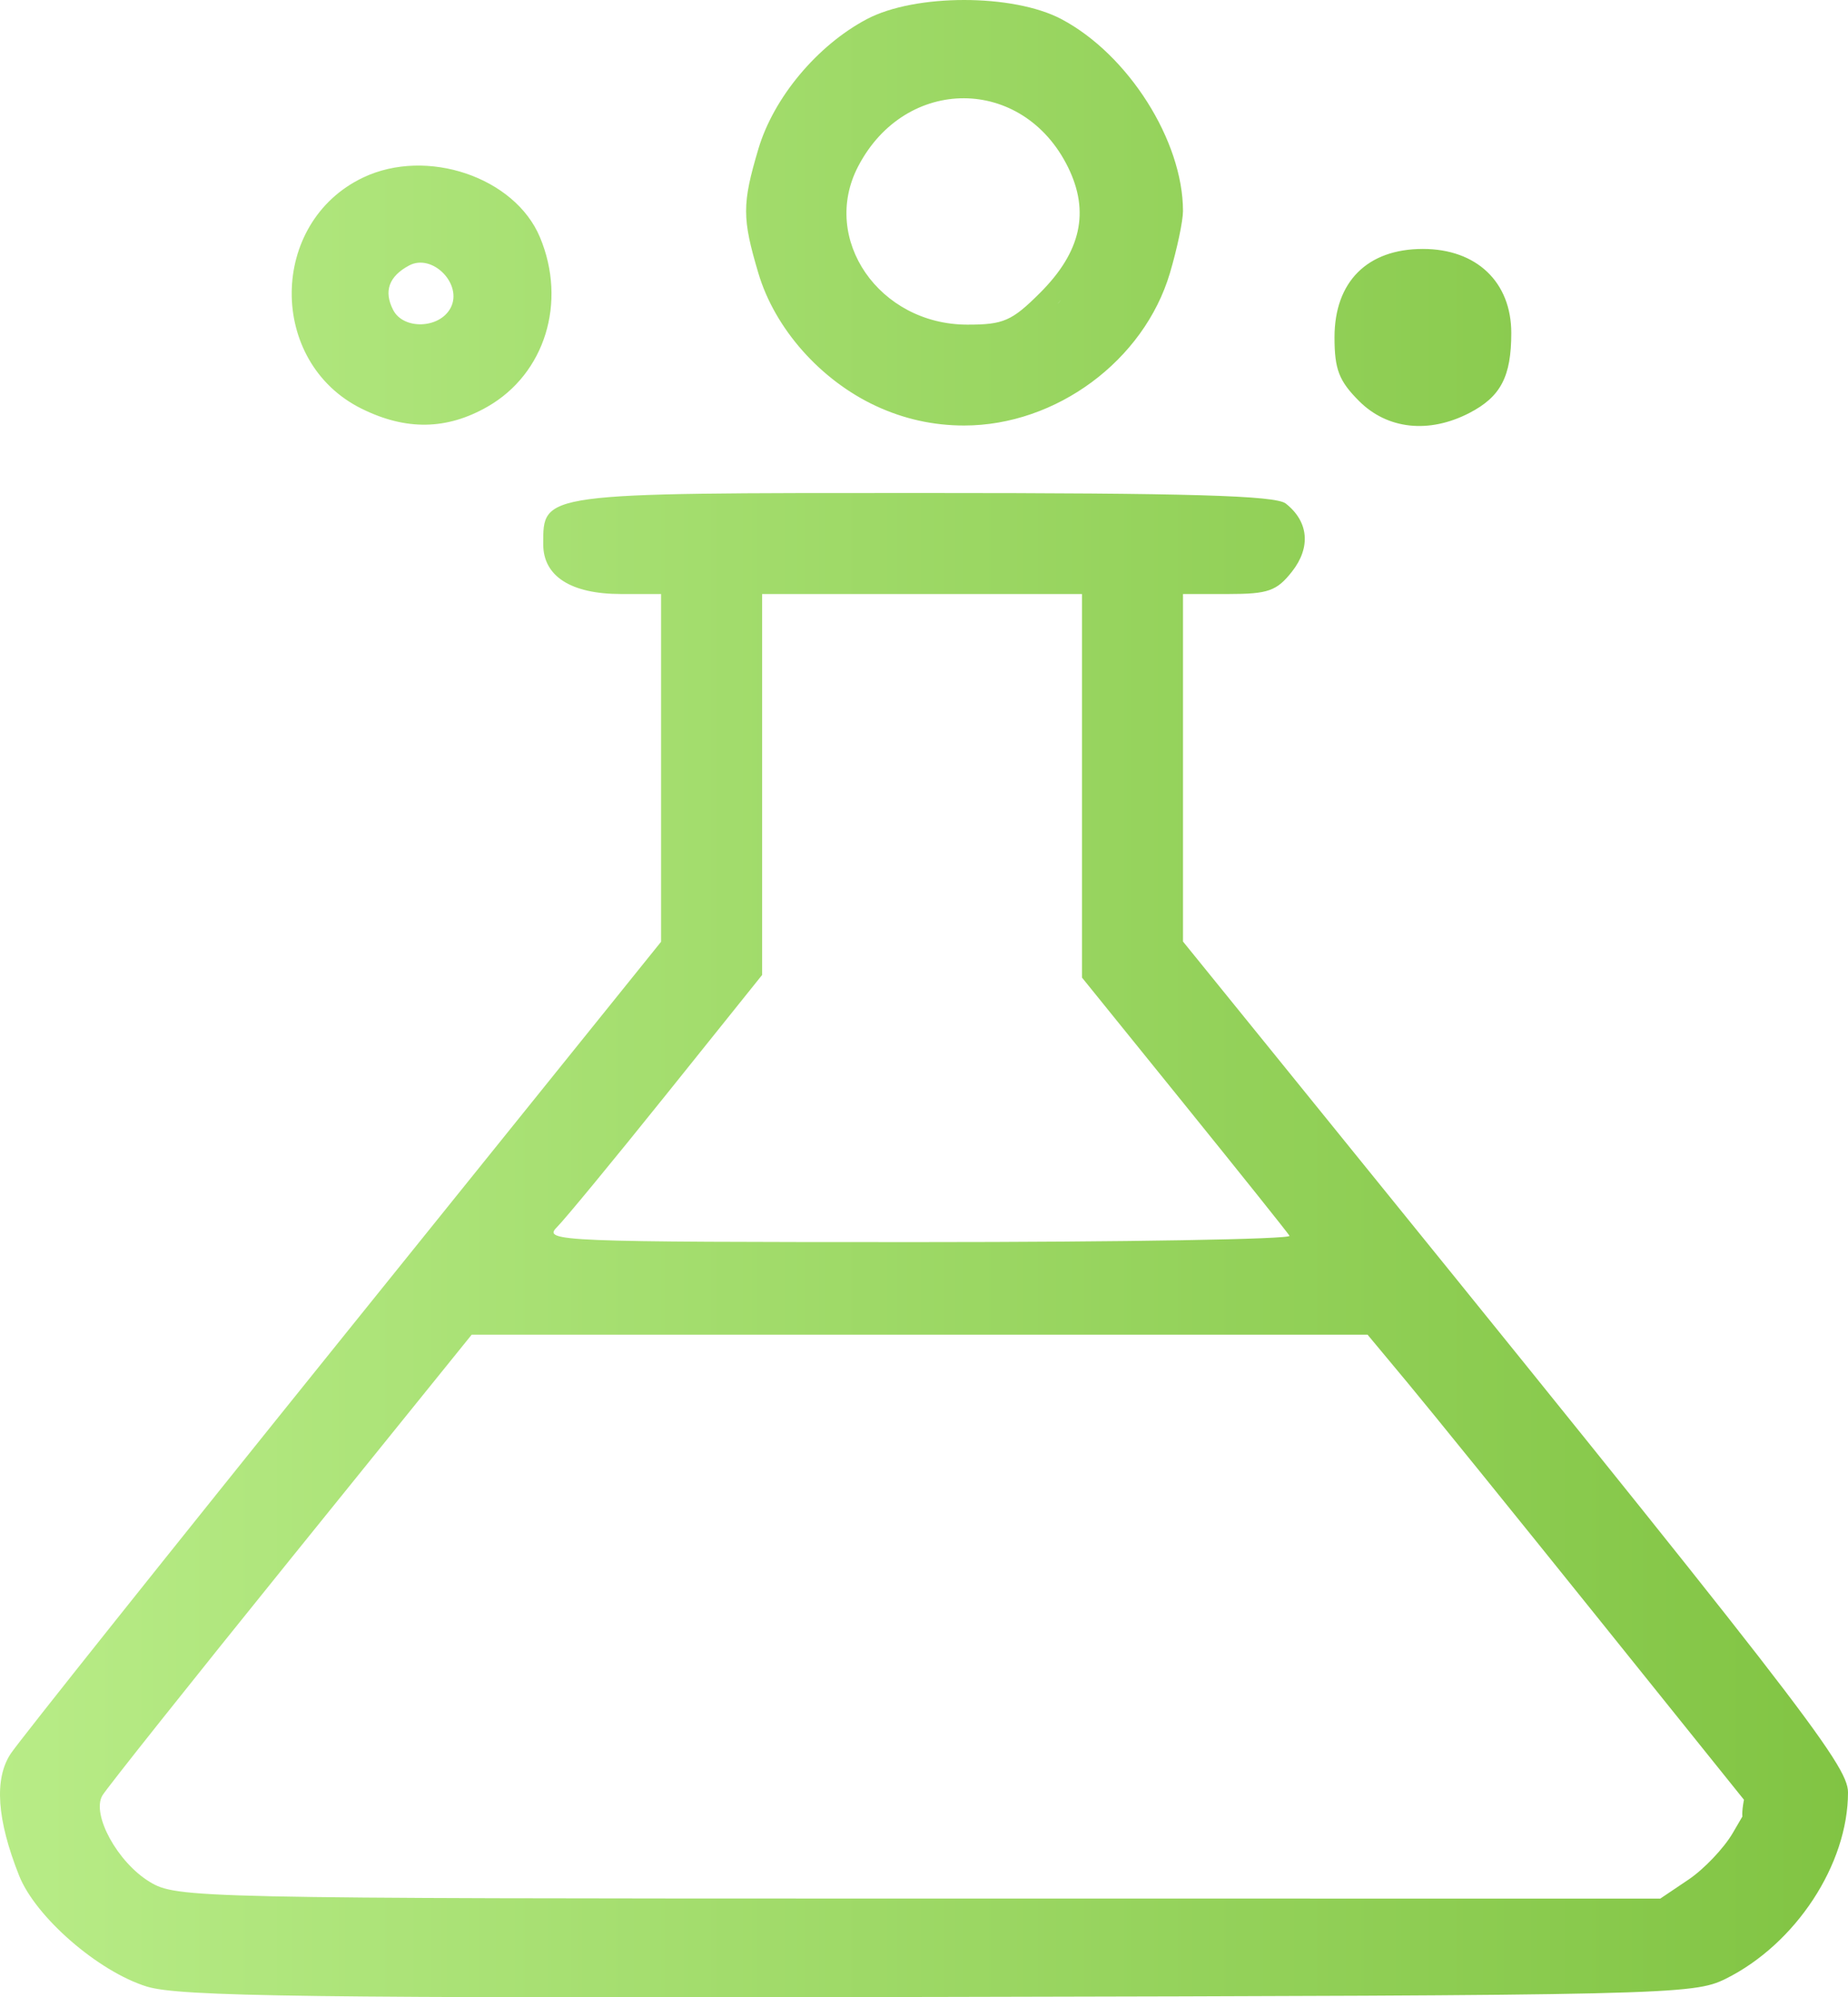 <svg xmlns="http://www.w3.org/2000/svg" xmlns:xlink="http://www.w3.org/1999/xlink" viewBox="0 0 219.533 237.313">
  <defs>
    <linearGradient id="sidebar-gradient-icon" x1="0" y1="0" x2="100%" y2="0">
      <stop offset="0%" stop-color="#b8ec87"/>
      <stop offset="100%" stop-color="#81c443"/>
    </linearGradient>
  </defs>
  <path fill="url(#sidebar-gradient-icon)" d="m 17.442,236.032 c -5.773,-1.789 -13.217,-8.258 -15.174,-13.188 -2.64,-6.65 -2.975,-11.463 -1.006,-14.467 0.974,-1.485 18.758,-23.802 39.521,-49.592 l 37.75,-46.892 0,-20.658 0,-20.658 -4.777,0 c -5.926,0 -9.223,-2.11 -9.223,-5.902 0,-6.168 -0.518,-6.098 45.138,-6.098 31.669,0 41.856,0.296 43.07,1.25 2.727,2.144 3.006,5.208 0.737,8.093 -1.804,2.293 -2.834,2.657 -7.518,2.657 l -5.427,0 0,20.645 0,20.645 11.834,14.605 c 61.3,75.65 67.166,83.204 67.166,86.489 0,8.555 -6.217,18.025 -14.543,22.153 -3.834,1.901 -6.746,1.968 -93.457,2.151 -74.954,0.158 -90.246,-0.043 -94.091,-1.234 z M 207.675,219.288 c 1.319,-4.573 -1.916,0.106 -0.171,-6.944 0.281,-1.134 -1.485,-2.35 -2.875,-3.699 -2.455,-2.381 -3.574,-5.244 -3.772,-5.759 -0.309,-0.806 -12.191,-14.423 -33.386,-41.302 l -12.813,-16.249 -22.428,-31.616 -0.691,-22.916 2.849,-22.571 6.059,0.432 c 3.182,0.227 -5.143,0.41 -4.483,-0.25 1.714,-1.714 0.405,1.467 -1.591,1.405 -10.78,-0.334 -13.245,-0.175 -35.73,-0.175 -39.347,0 -17.524,-0.273 -19.984,-0.231 -4.699,0.08 -11.965,-1.116 -3.126,-0.598 l 13.738,0.782 -0.076,22.77 -0.335,23.978 -24.581,30.616 -15.257,17.287 c -7.531,8.533 -12.413,15.963 -16.808,21.937 -4.613,6.27 -8.619,10.964 -11.54,14.79 -11.278,14.773 -11.166,15.269 -7.042,20.777 1.731,2.311 3.052,2.631 3.709,2.997 0.943,0.525 2.793,1.631 6.671,1.805 l 6.381,0.286 79.519,0.355 c 30.691,0.137 52.131,-0.604 66.431,-0.1 15.637,0.551 22.548,-1.052 24.338,-1.503 z m -188.692,6.884 c -1.677,-0.731 -4.288,-2.8 -5.802,-4.599 -4.971,-5.907 -4.468,-6.854 19.498,-36.707 l 17.157,-30.418 22.62,-6.184 c 24.859,-0.304 50.581,0.116 53.992,0.806 l 35.688,3.019 3.811,7.24 c 0.94,1.786 11.714,14.225 23.061,28.25 22.479,27.784 22.257,27.355 17.553,33.961 -4.5,6.32 -0.043,6.043 -96.679,6 -70.777,-0.032 -88.442,-0.297 -90.898,-1.367 z m 181.598,-2.847 c 1.839,-1.239 4.202,-3.723 5.251,-5.519 l 1.907,-3.266 -17.853,-22.228 c -9.819,-12.226 -20.007,-24.817 -22.64,-27.981 l -4.786,-5.752 -53.214,0.001 -53.214,10e-4 -21.5,26.625 c -11.825,14.644 -21.893,27.302 -22.373,28.13 -1.306,2.251 1.801,7.924 5.61,10.246 3.192,1.946 5.183,1.99 91.365,1.993 l 88.102,0.004 3.344,-2.253 z M 90.783,148.812 c -17.784,-0.173 -40.287,6.371 -40.287,5.702 0,-0.564 18.55,-14.863 25.287,-23.228 l 12.25,-15.208 0.5,-23.5 0.5,-23.5 20.5,0 25.249,0.691 4.385,23.241 -0.536,26.09 13.372,9.915 c 2.185,1.62 11.559,23.109 11.559,24.039 0,1.537 -2.907,0.887 -19.959,0.627 -10.312,-0.157 -37.833,-4.723 -52.821,-4.869 z m 62.404,-1.984 c -0.255,-0.412 -5.907,-7.484 -12.559,-15.715 l -12.095,-14.965 0,-22.785 0,-22.785 -19,0 -19,0 0,22.632 0,22.632 -11.321,14.118 c -6.226,7.765 -12.109,14.905 -13.071,15.868 -1.667,1.667 0.375,1.75 42.88,1.75 24.547,0 44.422,-0.338 44.167,-0.75 z M 42.957,48.558 C 31.793,43.033 31.913,26.422 43.154,21.087 c 7.549,-3.582 18.005,-0.043 20.992,7.107 3.223,7.713 0.596,16.211 -6.217,20.117 -4.851,2.781 -9.691,2.861 -14.972,0.247 z m 10.615,-9.926 c 2.374,-0.599 1.736,-3.246 -0.258,-7.412 -0.637,-1.33 -5.871,-3.204 -7.9,2.084 -1.362,3.548 0.004,4.232 2.452,6.386 1.234,1.086 0.079,0.362 5.706,-1.058 z m -7.384,0.117 c -3.327,-3.676 -1.023,-9.171 3.845,-9.171 3.017,0 5.5,2.483 5.5,5.5 0,4.956 -6.036,7.327 -9.345,3.671 z m 7.333,-2.148 c 1.501,-2.805 -2.141,-6.546 -4.923,-5.057 -2.402,1.285 -3.038,3.06 -1.894,5.284 1.223,2.378 5.499,2.236 6.817,-0.227 z M 104.033,48.225 C 97.452,45.154 92.044,39.038 90.09,32.456 c -1.941,-6.535 -1.941,-8.222 0,-14.756 1.812,-6.101 6.992,-12.305 12.875,-15.421 5.737,-3.038 17.4,-3.038 23.136,0 7.94,4.205 14.432,14.46 14.432,22.799 0,1.175 -0.7,4.495 -1.556,7.378 -3.084,10.385 -13.505,18.102 -24.444,18.102 -3.667,0 -7.167,-0.778 -10.5,-2.333 z m 19.116,-10.648 c 4.613,-1.775 3.914,-4.848 6.324,-10.374 1.239,-2.841 -0.338,-4.811 -0.902,-6.612 -0.507,-1.618 0.203,-3.116 -2.244,-4.706 -9.348,-6.074 -8.172,-5.904 -11.92,-5.846 -6.269,0.098 -14.931,8.285 -14.841,13.854 0.288,17.791 18.262,15.73 23.583,13.683 z m -16.626,0.751 c -5.529,-3.763 -7.49,-7.232 -7.49,-13.25 0,-6.042 1.949,-9.466 7.592,-13.339 2.8,-1.922 4.353,-2.263 8.7,-1.914 9.068,0.728 14.709,6.577 14.709,15.253 0,8.813 -6.687,15.5 -15.5,15.5 -3.232,0 -5.739,-0.704 -8.01,-2.25 z m 17.045,-3.549 c 4.847,-4.847 5.909,-9.61 3.318,-14.894 -5.342,-10.898 -19.302,-10.958 -24.948,-0.106 -4.492,8.633 2.507,18.779 12.963,18.793 4.307,0.006 5.305,-0.431 8.667,-3.793 z m 37.888,12.876 c -2.393,-2.393 -2.923,-3.767 -2.923,-7.577 0,-6.604 3.896,-10.5 10.5,-10.5 6.37,0 10.5,3.929 10.5,9.989 0,5.181 -1.255,7.574 -4.98,9.501 -4.8,2.482 -9.734,1.95 -13.097,-1.413 z m 7.429,-9.174 c 7.559,-3.909 9.339,1.213 0.666,1.213 -4.877,0 -0.643,-4.579 -0.643,0.298 0,6.885 -6.509,1.844 -0.022,-1.511 z" />
</svg>